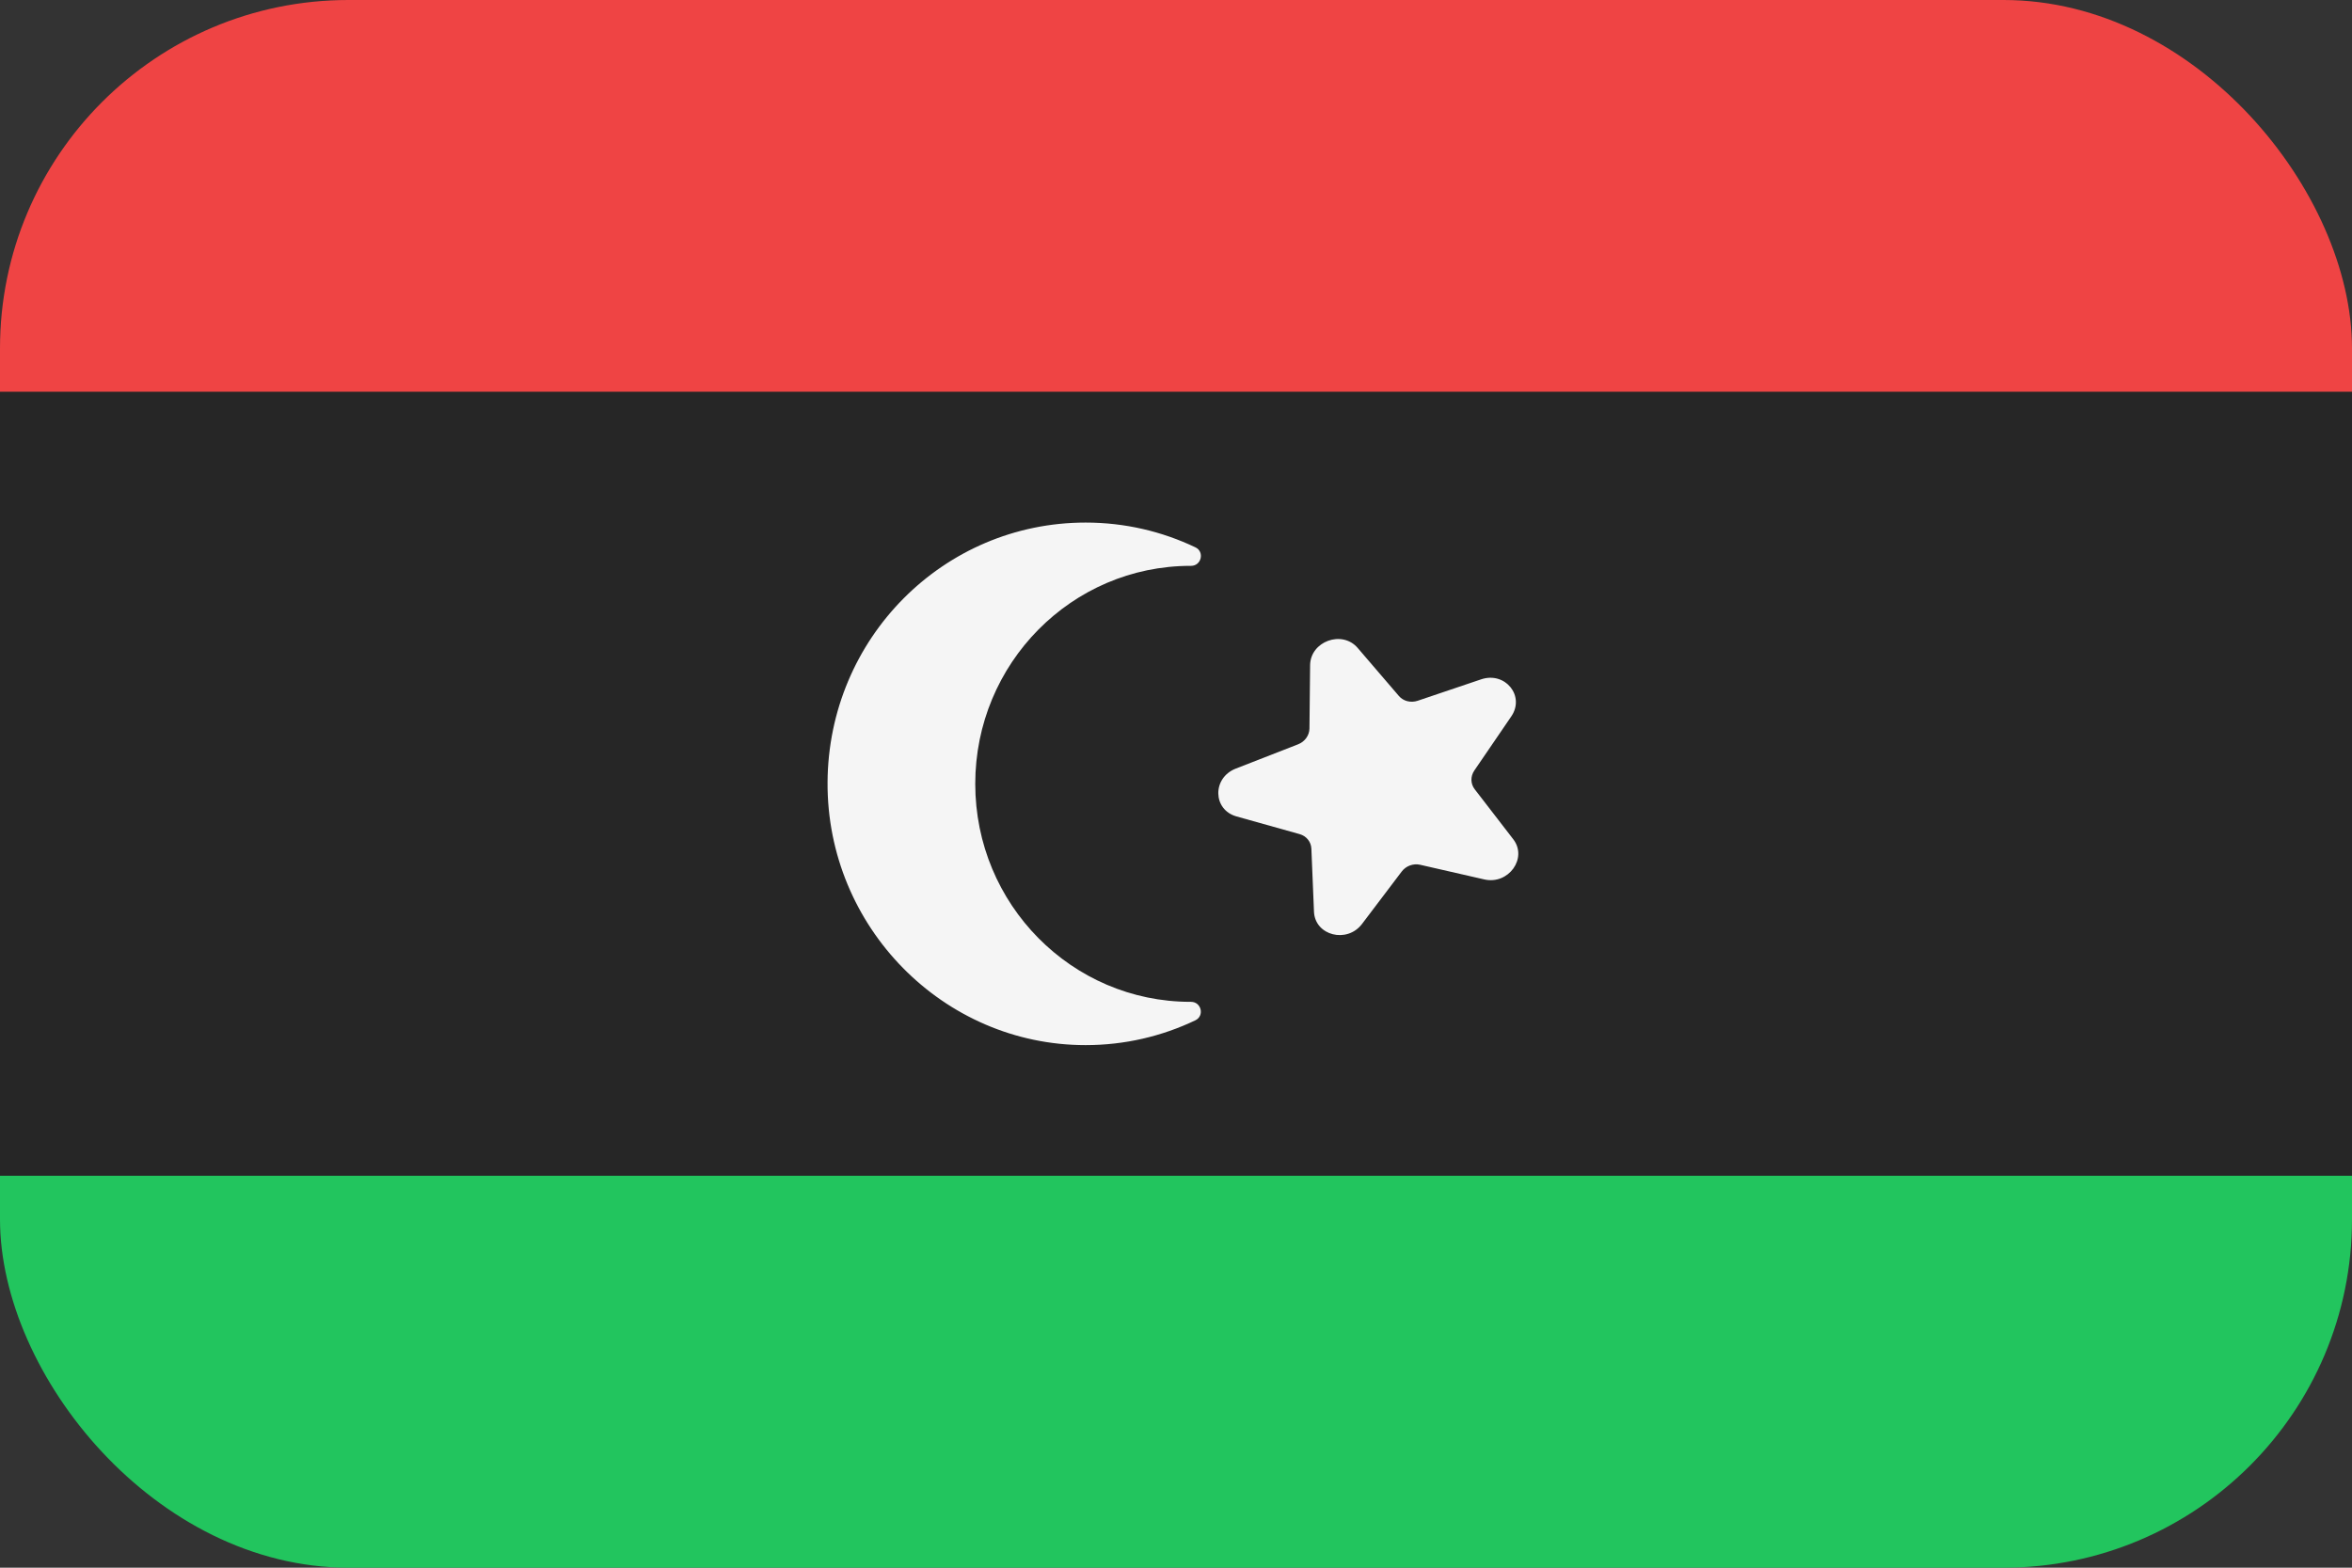<svg width="54" height="36" viewBox="0 0 54 36" fill="none" xmlns="http://www.w3.org/2000/svg">
<rect x="0" y="0" width="54" height="36" fill="#333333" stroke="none"/>
<g clip-path="url(#clip0_97_1061)">
<path d="M0 0H54V9H0V0Z" fill="#EF4444"/>
<path d="M0 9H54V27H0V9Z" fill="#262626"/>
<path d="M0 27H54V36H0V27Z" fill="#22C55E"/>
<path d="M31.171 14.879L32.117 15.982C32.219 16.102 32.391 16.145 32.549 16.092L34.006 15.6C34.557 15.414 35.019 15.982 34.698 16.451L33.85 17.693C33.758 17.827 33.761 17.998 33.857 18.123L34.743 19.272C35.078 19.706 34.634 20.323 34.078 20.195L32.608 19.859C32.449 19.822 32.279 19.884 32.181 20.015L31.271 21.217C30.927 21.672 30.192 21.485 30.168 20.937L30.108 19.487C30.101 19.331 29.994 19.198 29.837 19.154L28.388 18.748C27.841 18.594 27.83 17.863 28.37 17.651L29.803 17.092C29.958 17.032 30.062 16.887 30.064 16.73L30.079 15.276C30.085 14.727 30.813 14.461 31.171 14.879Z" fill="#F5F5F5"/>
<path d="M27.334 23.006C27.334 23.006 27.341 23.006 27.344 23.006C27.583 23.006 27.659 23.328 27.443 23.431C26.678 23.796 25.825 24 24.925 24C21.655 24 18.984 21.282 19 17.97C19.016 14.657 21.662 12 24.925 12C25.827 12 26.681 12.204 27.446 12.569C27.66 12.671 27.583 12.994 27.346 12.994C27.341 12.994 27.338 12.994 27.334 12.994C24.605 12.994 22.391 15.234 22.391 18C22.391 20.766 24.605 23.006 27.334 23.006Z" fill="#F5F5F5"/>
</g>
<defs>
<clipPath id="clip0_97_1061">
<rect width="54" height="36" rx="8" fill="white"/>
</clipPath>
</defs>
</svg>
